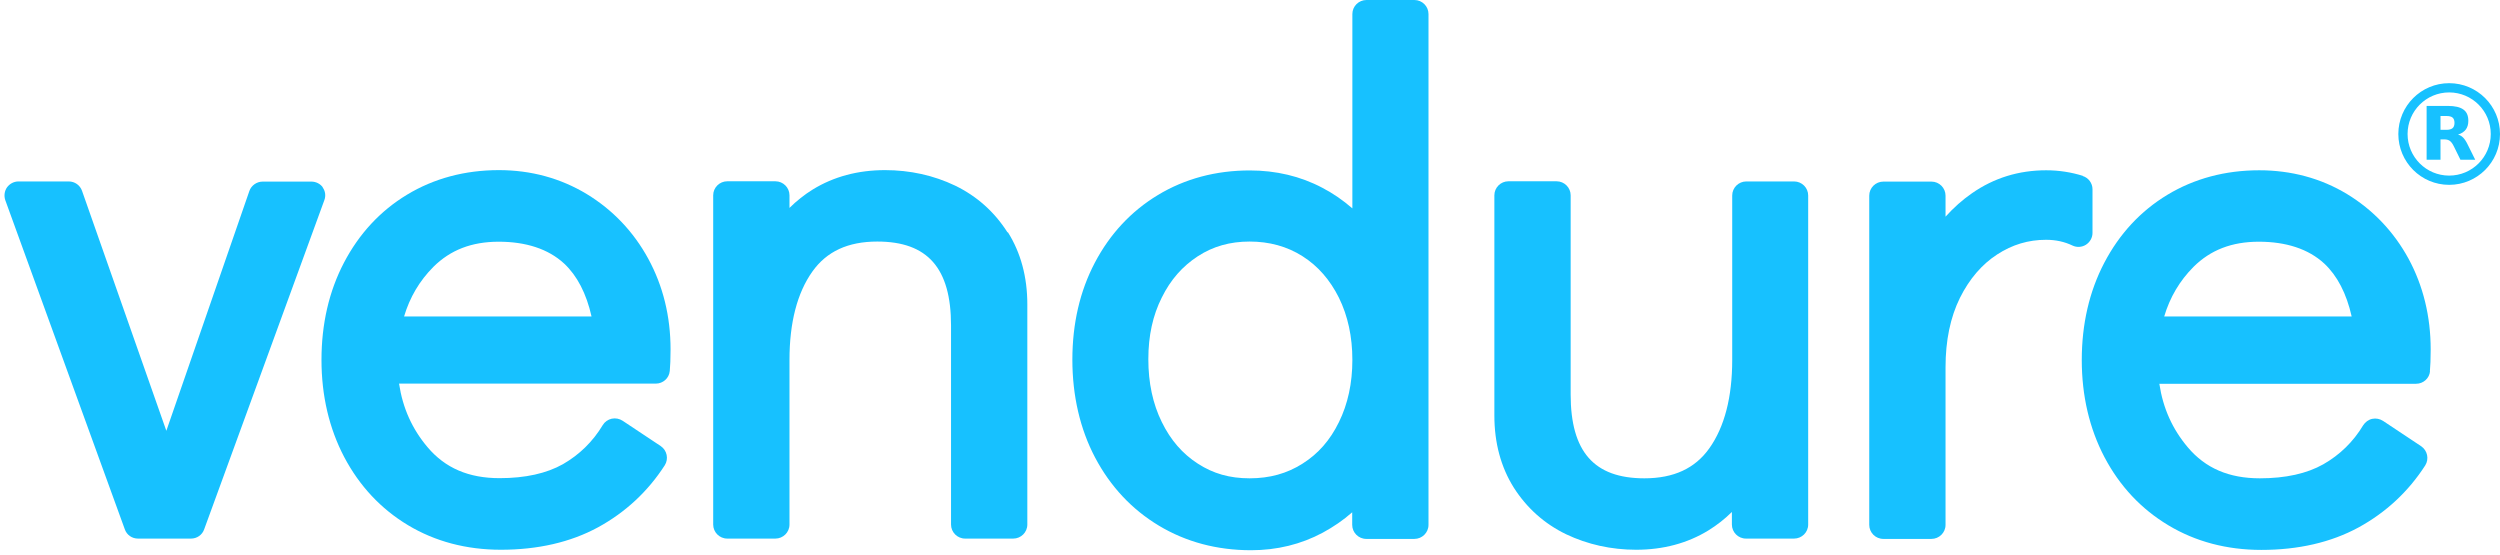 <svg width="541" height="120" viewBox="0 0 541 120" fill="none" xmlns="http://www.w3.org/2000/svg">
<path d="M69.881 40.575C69.326 39.782 68.389 39.299 67.384 39.299H56.84C55.557 39.299 54.377 40.127 53.961 41.334L35.995 93.226L17.752 41.3C17.336 40.092 16.191 39.264 14.873 39.264H4.017C3.012 39.264 2.11 39.747 1.52 40.541C0.965 41.334 0.827 42.369 1.139 43.301L27.012 114.549C27.429 115.757 28.573 116.55 29.856 116.55H41.337C42.62 116.55 43.764 115.757 44.181 114.549L70.193 43.301C70.54 42.369 70.401 41.334 69.811 40.541L69.881 40.575Z" fill="#17C1FF"/>
<path d="M144.935 80.357C145.039 79.218 145.109 77.666 145.109 75.63C145.109 68.454 143.479 61.863 140.288 55.998C137.097 50.133 132.588 45.406 126.969 41.99C121.316 38.574 114.9 36.814 107.963 36.814C100.61 36.814 93.916 38.609 88.09 42.128C82.263 45.647 77.685 50.615 74.424 56.861C71.199 63.036 69.569 70.11 69.569 77.873C69.569 85.636 71.234 92.709 74.494 98.919C77.789 105.164 82.436 110.133 88.298 113.652C94.159 117.171 100.922 118.965 108.379 118.965C116.391 118.965 123.466 117.344 129.432 114.101C135.363 110.857 140.218 106.337 143.86 100.679C144.727 99.299 144.346 97.47 142.993 96.539L134.739 91.053C134.045 90.604 133.212 90.432 132.38 90.604C131.582 90.777 130.854 91.294 130.438 91.984C128.287 95.573 125.374 98.402 121.836 100.438C118.299 102.439 113.686 103.474 108.102 103.474C101.443 103.474 96.344 101.3 92.529 96.78C89.2 92.847 87.153 88.327 86.355 83.014H141.918C143.479 83.014 144.797 81.841 144.935 80.288V80.357ZM87.431 68.522C88.679 64.313 90.795 60.759 93.778 57.758C97.454 54.1 102.067 52.306 107.928 52.306C113.79 52.306 118.646 53.859 122.079 57.033C124.889 59.655 126.9 63.52 128.01 68.488H87.396L87.431 68.522Z" fill="#17C1FF"/>
<path d="M218.013 50.27C215.204 45.854 211.388 42.438 206.672 40.161C202.059 37.953 196.926 36.814 191.515 36.814C185.654 36.814 180.416 38.229 175.908 40.989C174.069 42.128 172.37 43.474 170.844 44.992V42.266C170.844 40.61 169.491 39.23 167.792 39.23H157.387C155.722 39.23 154.335 40.575 154.335 42.266V113.514C154.335 115.17 155.687 116.55 157.387 116.55H167.792C169.456 116.55 170.844 115.205 170.844 113.514V77.873C170.844 69.834 172.509 63.382 175.803 58.758C178.89 54.411 183.503 52.272 189.85 52.272C200.741 52.272 205.804 58.034 205.804 70.42V113.514C205.804 115.17 207.157 116.55 208.857 116.55H219.262C220.926 116.55 222.314 115.205 222.314 113.514V65.866C222.314 59.931 220.892 54.687 218.117 50.27H218.013Z" fill="#17C1FF"/>
<path d="M306.108 0H295.703C294.039 0 292.651 1.346 292.651 3.036V45.095C290.674 43.37 288.489 41.852 286.165 40.644C281.414 38.126 276.107 36.883 270.454 36.883C263.101 36.883 256.407 38.678 250.58 42.197C244.754 45.716 240.176 50.65 236.915 56.861C233.69 63.002 232.06 70.041 232.06 77.838C232.06 85.636 233.724 92.847 236.985 99.023C240.28 105.268 244.927 110.236 250.789 113.756C256.65 117.275 263.344 119.069 270.731 119.069C276.315 119.069 281.553 117.792 286.235 115.274C288.524 114.032 290.674 112.582 292.617 110.857V113.583C292.617 115.239 293.969 116.619 295.669 116.619H306.074C307.738 116.619 309.126 115.274 309.126 113.583V3.036C309.126 1.38 307.773 0 306.074 0H306.108ZM292.651 77.907C292.651 82.91 291.68 87.43 289.738 91.363C287.83 95.262 285.264 98.195 281.865 100.334C278.501 102.473 274.755 103.508 270.419 103.508C266.084 103.508 262.512 102.473 259.217 100.334C255.887 98.195 253.32 95.228 251.413 91.329C249.471 87.395 248.5 82.841 248.5 77.735C248.5 72.628 249.471 68.246 251.413 64.382C253.32 60.518 255.887 57.62 259.217 55.446C262.512 53.307 266.188 52.272 270.419 52.272C274.651 52.272 278.501 53.307 281.865 55.446C285.194 57.551 287.83 60.587 289.738 64.417C291.68 68.35 292.651 72.87 292.651 77.873V77.907Z" fill="#17C1FF"/>
<path d="M388.308 39.264H377.903C376.238 39.264 374.851 40.61 374.851 42.3V77.907C374.851 85.946 373.186 92.398 369.891 97.022C366.804 101.369 362.191 103.508 355.844 103.508C344.954 103.508 339.89 97.746 339.89 85.36V42.266C339.89 40.61 338.537 39.23 336.838 39.23H326.433C324.768 39.23 323.381 40.575 323.381 42.266V89.914C323.381 95.849 324.803 101.093 327.577 105.509C330.387 109.926 334.202 113.342 338.919 115.619C343.566 117.827 348.665 118.965 354.075 118.965C359.937 118.965 365.174 117.551 369.683 114.791C371.521 113.652 373.22 112.341 374.781 110.788V113.514C374.781 115.17 376.134 116.55 377.833 116.55H388.238C389.903 116.55 391.29 115.205 391.29 113.514V42.3C391.29 40.644 389.938 39.264 388.238 39.264H388.308Z" fill="#17C1FF"/>
<path d="M450.737 38.056C448.206 37.263 445.535 36.849 442.795 36.849C436.864 36.849 431.488 38.505 426.737 41.817C424.69 43.232 422.783 44.923 421.014 46.889V42.335C421.014 40.679 419.661 39.299 417.962 39.299H407.557C405.892 39.299 404.505 40.644 404.505 42.335V113.583C404.505 115.239 405.857 116.619 407.557 116.619H417.962C419.627 116.619 421.014 115.274 421.014 113.583V79.494C421.014 73.698 422.054 68.66 424.135 64.451C426.182 60.345 428.887 57.206 432.182 55.066C435.477 52.927 438.945 51.892 442.76 51.892C444.876 51.892 446.749 52.306 448.483 53.134C449.419 53.583 450.529 53.514 451.396 52.962C452.263 52.41 452.818 51.444 452.818 50.408V40.955C452.818 39.644 451.951 38.471 450.703 38.091L450.737 38.056Z" fill="#17C1FF"/>
<path d="M525.827 80.357C525.931 79.218 526 77.7 526 75.63C526 68.454 524.37 61.829 521.214 55.998C518.023 50.133 513.514 45.406 507.895 41.99C502.242 38.574 495.826 36.849 488.889 36.849C481.536 36.849 474.842 38.643 469.016 42.162C463.189 45.682 458.611 50.65 455.35 56.895C452.125 63.071 450.495 70.144 450.495 77.907C450.495 85.67 452.159 92.743 455.42 98.954C458.715 105.199 463.362 110.167 469.258 113.687C475.12 117.206 481.883 119 489.34 119C497.352 119 504.427 117.378 510.393 114.135C516.323 110.892 521.179 106.372 524.821 100.714C525.688 99.333 525.306 97.505 523.954 96.573L515.699 91.087C515.005 90.639 514.173 90.466 513.341 90.639C512.543 90.811 511.849 91.329 511.398 92.019C509.248 95.607 506.335 98.436 502.762 100.472C499.225 102.473 494.612 103.508 489.028 103.508C482.369 103.508 477.27 101.335 473.455 96.815C470.125 92.881 468.079 88.362 467.281 83.048H522.844C524.405 83.048 525.723 81.875 525.861 80.322L525.827 80.357ZM468.322 68.522C469.57 64.313 471.686 60.759 474.669 57.758C478.345 54.1 482.958 52.306 488.82 52.306C494.681 52.306 499.537 53.859 502.97 57.033C505.78 59.655 507.791 63.52 508.901 68.488H468.287L468.322 68.522Z" fill="#17C1FF"/>
<path d="M530 39C535.523 39 540 34.523 540 29C540 23.477 535.523 19 530 19C524.477 19 520 23.477 520 29C520 34.523 524.477 39 530 39Z" stroke="#17C1FF" stroke-width="2"/>
<path d="M529.39 28.096C530.011 28.096 530.463 27.972 530.734 27.735C531.006 27.509 531.153 27.124 531.153 26.582C531.153 26.051 531.006 25.678 530.734 25.441C530.463 25.215 530.011 25.102 529.39 25.102H528.124V28.096H529.39ZM528.124 30.164V34.571H525.119V22.921H529.706C531.243 22.921 532.362 23.181 533.073 23.701C533.797 24.209 534.147 25.023 534.147 26.141C534.147 26.91 533.966 27.542 533.593 28.04C533.22 28.525 532.667 28.898 531.91 29.124C532.328 29.226 532.689 29.441 533.017 29.768C533.345 30.096 533.672 30.593 534 31.271L535.638 34.571H532.441L531.017 31.678C530.734 31.102 530.441 30.695 530.147 30.491C529.853 30.277 529.458 30.164 528.972 30.164H528.124Z" fill="#17C1FF"/>
</svg>
